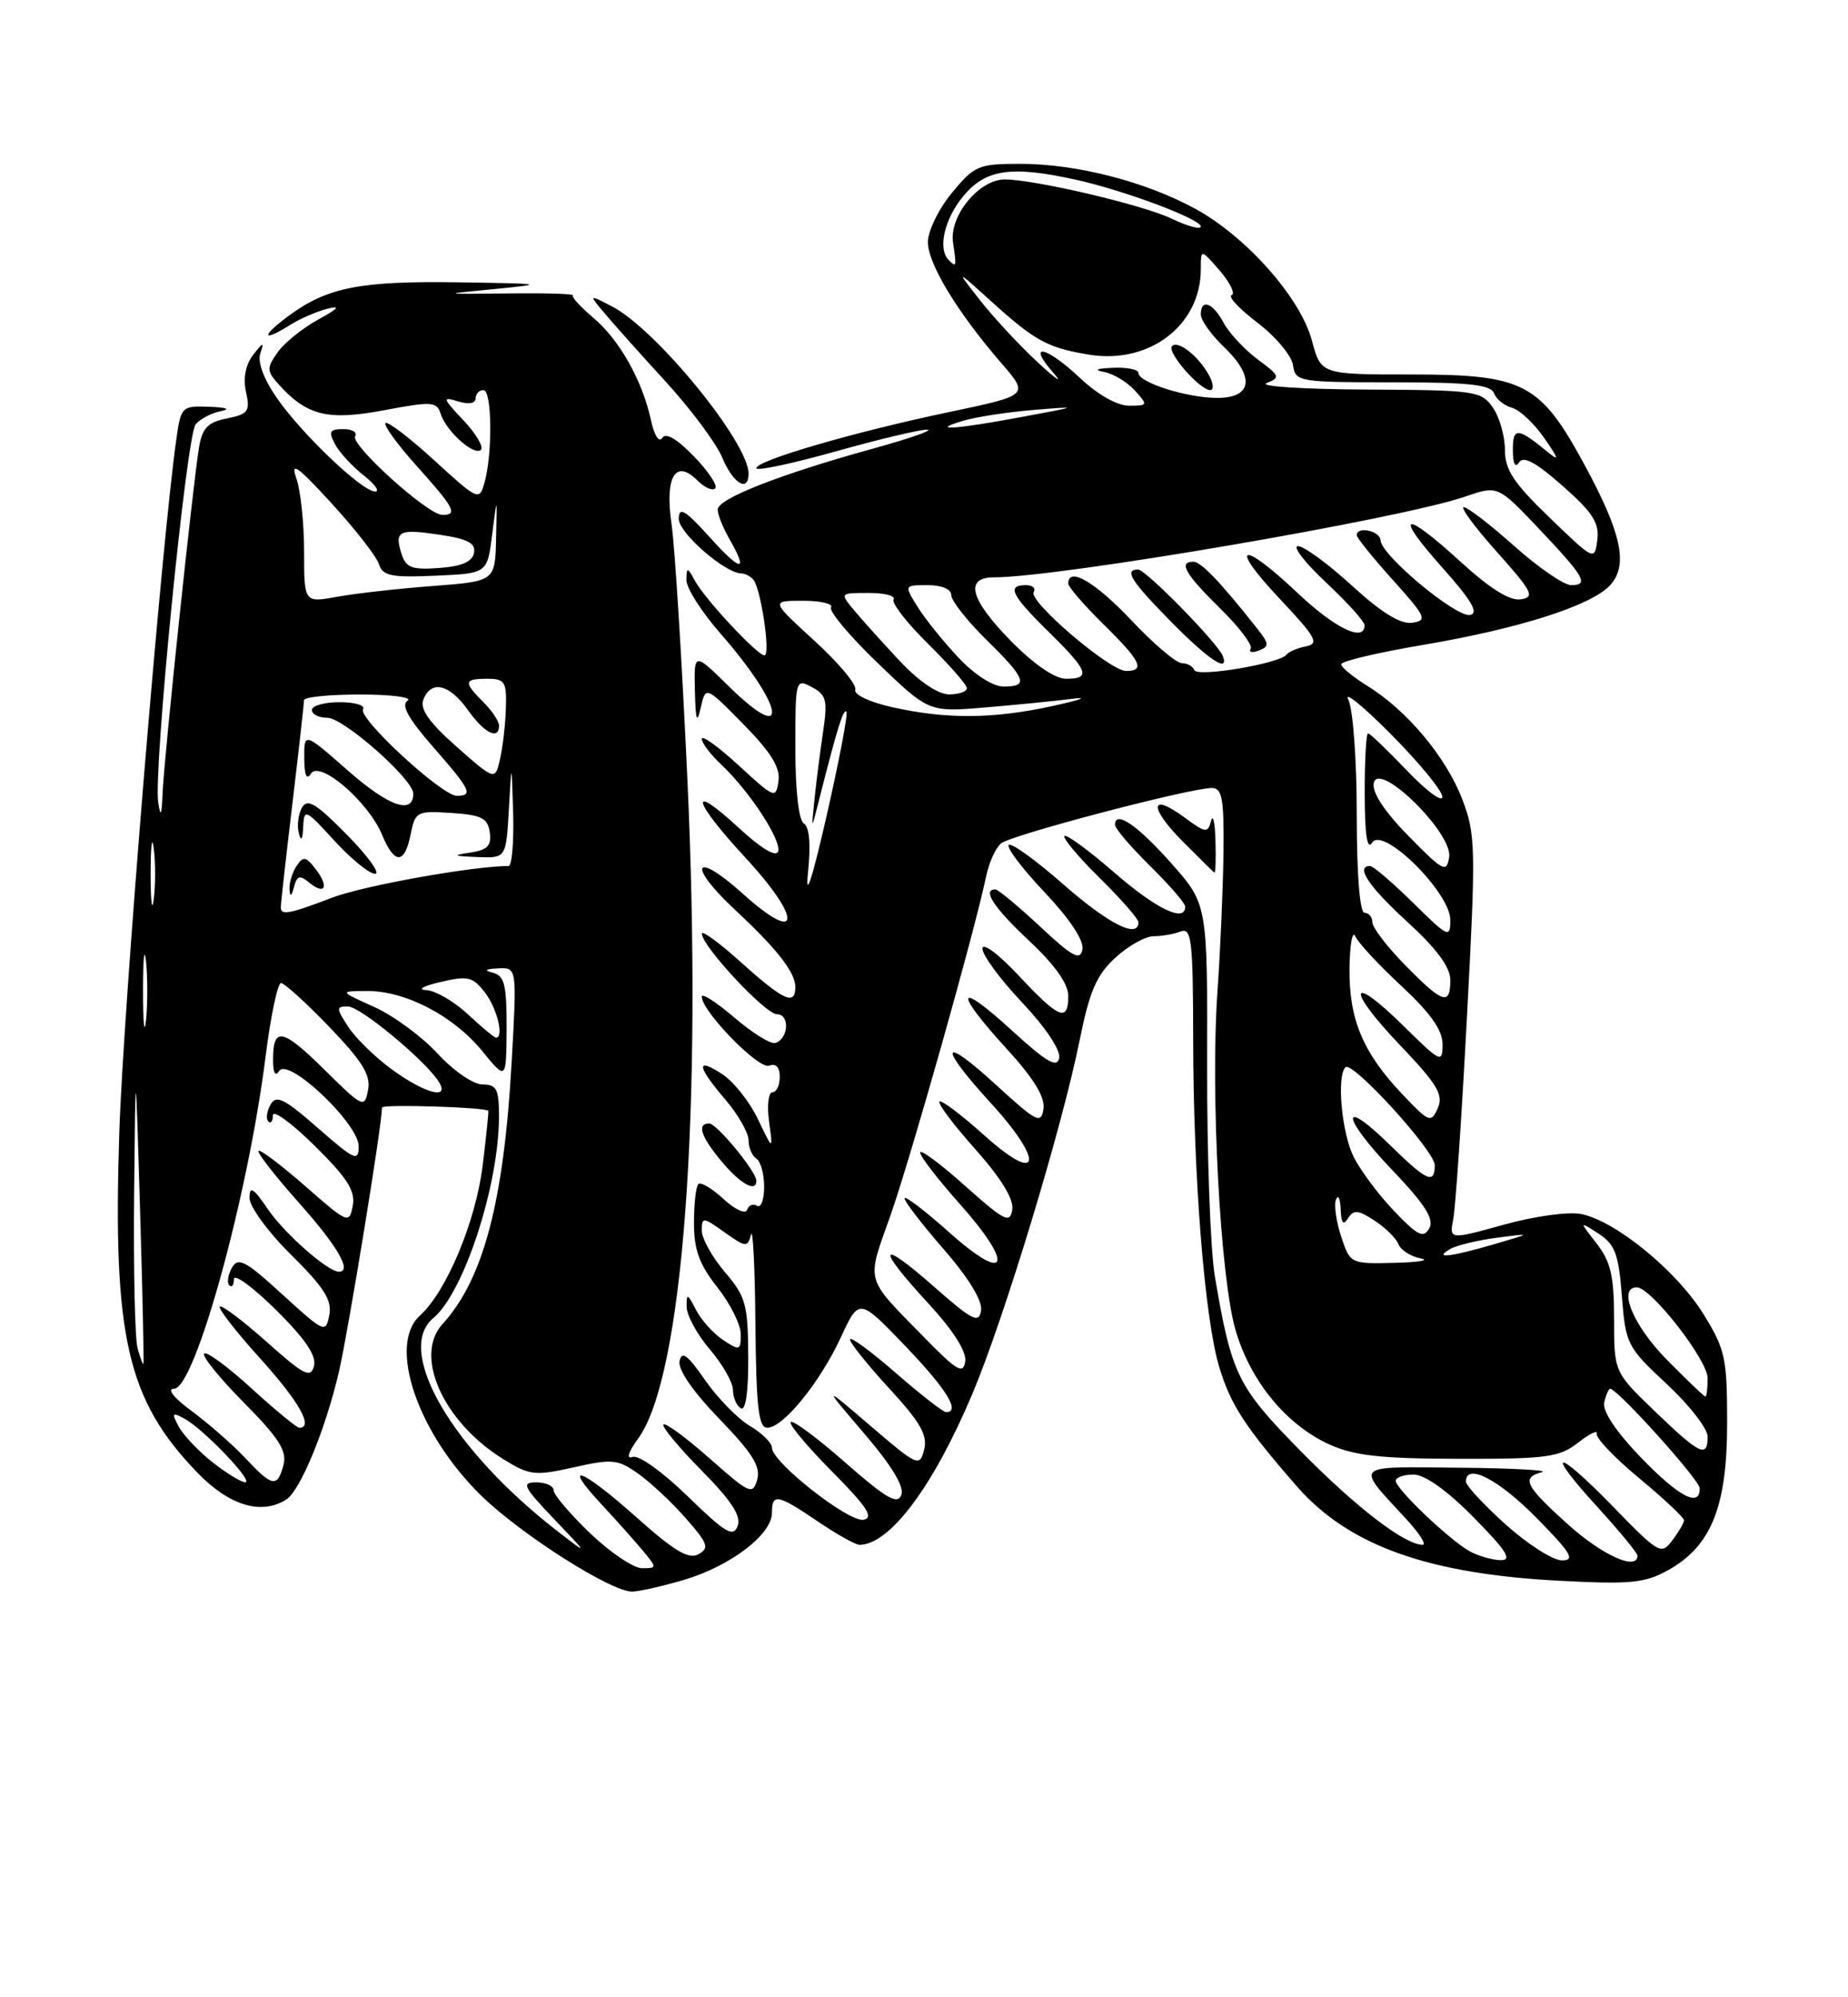 <?xml version="1.0" encoding="UTF-8" standalone="no"?>
<!DOCTYPE svg PUBLIC "-//W3C//DTD SVG 1.1//EN" "http://www.w3.org/Graphics/SVG/1.1/DTD/svg11.dtd" >
<svg xmlns="http://www.w3.org/2000/svg" xmlns:xlink="http://www.w3.org/1999/xlink" version="1.1" viewBox="0 0 237 256">
 <g >
 <path fill="currentColor"
d=" M 87.77 202.48 C 93.71 200.71 99.00 196.67 99.00 193.91 C 99.00 191.37 99.71 191.50 104.90 195.02 C 107.32 196.66 109.71 198.00 110.22 198.00 C 114.11 198.00 119.70 190.52 124.73 178.59 C 128.77 169.02 136.22 144.48 138.45 133.38 C 139.73 127.03 140.62 124.97 143.04 122.75 C 144.68 121.24 146.89 120.00 147.93 120.00 C 148.98 120.00 150.55 119.73 151.42 119.39 C 152.81 118.86 153.00 120.47 153.02 133.14 C 153.04 150.84 154.48 168.95 156.36 175.21 C 157.82 180.05 159.68 182.90 166.33 190.52 C 172.95 198.08 183.08 201.73 200.00 202.61 C 209.14 203.09 210.95 202.91 213.95 201.24 C 219.47 198.16 221.50 193.11 221.50 182.42 C 221.50 174.06 221.26 172.96 218.47 168.44 C 215.06 162.92 207.20 156.49 202.80 155.61 C 201.16 155.28 196.82 155.87 192.87 156.97 C 185.86 158.91 185.86 158.91 186.38 156.21 C 186.67 154.72 187.46 143.09 188.13 130.37 C 189.29 108.68 189.25 106.94 187.54 102.47 C 185.48 97.08 180.46 91.06 175.40 87.94 C 173.53 86.78 172.00 85.52 172.00 85.14 C 172.00 84.75 176.70 83.64 182.45 82.67 C 194.86 80.57 204.14 77.61 206.52 74.98 C 208.84 72.41 207.96 68.32 203.17 59.50 C 197.51 49.09 195.41 48.00 181.06 48.00 C 169.41 48.00 169.41 48.00 168.25 43.66 C 166.79 38.17 159.82 30.31 153.27 26.75 C 146.89 23.27 138.04 21.00 130.86 21.00 C 125.48 21.00 124.97 21.22 122.07 24.73 C 120.38 26.78 119.00 29.62 119.00 31.03 C 119.00 33.81 122.79 40.05 128.45 46.58 C 131.98 50.66 131.98 50.66 121.70 52.82 C 109.54 55.37 97.00 59.02 97.00 60.01 C 97.00 60.40 101.58 59.43 107.17 57.86 C 112.77 56.29 118.06 55.03 118.92 55.07 C 119.79 55.11 116.67 56.20 112.00 57.49 C 100.05 60.78 91.99 63.94 92.04 65.32 C 92.05 65.97 92.71 67.62 93.50 69.00 C 96.03 73.42 95.10 73.37 91.04 68.88 C 87.85 65.35 87.08 64.89 87.05 66.50 C 87.02 68.28 93.01 73.50 95.09 73.50 C 95.50 73.50 96.17 73.83 96.57 74.24 C 97.55 75.21 98.87 84.00 98.04 84.00 C 97.13 84.00 90.47 76.87 89.16 74.50 C 88.15 72.66 88.06 72.65 88.03 74.34 C 88.01 75.35 89.97 78.43 92.39 81.19 C 100.59 90.57 101.43 95.78 93.48 87.98 C 89.00 83.58 89.00 83.58 89.12 88.54 C 89.21 92.37 89.38 92.86 89.87 90.70 C 90.50 87.91 90.50 87.91 95.34 92.83 C 98.89 96.44 100.08 98.37 99.84 100.12 C 99.51 102.41 99.33 102.34 94.75 98.12 C 92.14 95.72 90.00 94.17 90.00 94.70 C 90.00 95.22 91.11 96.69 92.46 97.96 C 96.11 101.39 100.26 107.72 99.79 109.14 C 99.53 109.91 97.58 108.73 94.69 106.06 C 88.22 100.10 88.80 102.59 95.58 109.91 C 102.95 117.87 102.71 121.25 95.25 114.54 C 88.99 108.91 88.06 110.83 94.25 116.60 C 99.67 121.65 102.00 124.63 102.00 126.51 C 102.00 128.93 100.51 128.26 95.11 123.41 C 92.30 120.88 90.00 119.19 90.01 119.66 C 90.02 121.27 98.16 130.00 99.65 130.00 C 101.31 130.00 101.14 133.12 99.45 133.68 C 98.87 133.88 96.51 132.42 94.20 130.44 C 91.89 128.46 90.00 127.25 90.00 127.74 C 90.00 129.62 97.30 137.10 98.63 136.59 C 99.50 136.25 100.00 136.77 100.00 138.03 C 100.00 139.11 99.58 140.00 99.06 140.00 C 98.55 140.00 98.35 141.69 98.63 143.75 C 99.14 147.50 99.14 147.50 97.21 143.46 C 96.15 141.24 94.10 138.64 92.64 137.69 C 89.20 135.43 89.35 136.64 93.04 140.96 C 94.67 142.87 96.00 145.20 96.00 146.15 C 96.00 147.10 96.45 148.16 97.00 148.50 C 97.55 148.84 98.00 150.47 98.00 152.12 C 98.00 153.77 97.59 154.86 97.09 154.55 C 96.58 154.24 96.01 154.47 95.81 155.07 C 95.61 155.66 94.26 155.04 92.79 153.68 C 91.32 152.32 89.87 151.46 89.56 151.77 C 89.25 152.08 89.00 154.33 89.00 156.77 C 89.00 160.20 89.69 162.08 92.00 165.00 C 93.65 167.08 95.00 169.79 95.00 171.02 C 95.00 173.10 94.85 173.15 92.75 171.76 C 91.51 170.95 89.94 169.21 89.26 167.89 C 88.17 165.76 88.03 165.72 88.06 167.50 C 88.07 168.60 89.41 171.06 91.04 172.96 C 92.67 174.87 94.00 177.20 94.00 178.15 C 94.00 179.10 94.45 180.16 95.00 180.50 C 95.63 180.89 95.99 178.44 95.96 173.81 C 95.92 167.19 95.64 166.17 92.96 163.04 C 91.33 161.13 90.00 158.74 90.00 157.72 C 90.00 155.96 90.16 155.98 92.92 157.95 C 95.64 159.88 95.88 159.90 96.31 158.26 C 96.56 157.29 96.82 162.46 96.88 169.75 C 96.98 180.37 97.28 183.00 98.40 183.00 C 100.44 183.00 105.15 177.21 107.84 171.40 C 110.18 166.36 110.18 166.36 116.09 172.51 C 121.40 178.05 123.23 181.00 121.33 181.00 C 120.96 181.00 118.03 178.72 114.83 175.93 C 111.62 173.14 109.00 171.23 109.01 171.68 C 109.01 172.13 111.28 174.96 114.06 177.98 C 118.04 182.30 118.98 183.95 118.52 185.79 C 117.95 188.05 117.71 187.95 111.71 182.82 C 105.50 177.50 105.50 177.50 110.85 183.76 C 114.38 187.88 116.00 190.56 115.59 191.62 C 115.10 192.90 113.65 192.06 108.44 187.49 C 104.85 184.33 101.68 181.98 101.41 182.26 C 101.13 182.54 103.51 185.39 106.70 188.60 C 111.18 193.11 112.10 194.52 110.76 194.79 C 108.88 195.17 99.00 187.42 99.00 185.56 C 99.00 184.94 97.72 183.68 96.16 182.76 C 94.60 181.83 92.02 179.19 90.41 176.87 C 88.18 173.65 87.42 173.09 87.15 174.46 C 86.94 175.57 88.88 178.38 92.26 181.87 C 96.49 186.24 97.58 187.98 97.11 189.65 C 96.54 191.65 96.14 191.47 91.03 186.95 C 88.02 184.29 85.34 182.32 85.09 182.58 C 84.83 182.84 87.02 185.48 89.95 188.45 C 93.83 192.38 95.09 194.32 94.60 195.60 C 94.03 197.08 93.02 196.48 88.21 191.80 C 84.99 188.66 81.90 186.45 81.13 186.74 C 80.28 187.05 80.56 186.15 81.85 184.37 C 87.59 176.50 90.12 142.59 88.15 99.74 C 87.46 84.76 86.55 70.13 86.13 67.23 C 85.23 61.12 86.62 58.76 89.44 61.58 C 90.35 62.49 91.38 62.95 91.73 62.60 C 92.08 62.26 90.84 60.40 88.99 58.49 C 86.80 56.23 85.37 55.40 84.92 56.14 C 84.52 56.77 83.90 55.79 83.49 53.88 C 82.39 48.79 79.44 43.55 76.10 40.74 C 74.46 39.35 73.27 38.06 73.47 37.86 C 73.67 37.66 69.94 37.55 65.17 37.61 C 56.50 37.71 56.50 37.71 63.50 37.04 C 70.06 36.40 69.77 36.35 59.00 36.19 C 46.18 35.99 42.00 36.81 37.01 40.49 C 33.39 43.16 33.58 43.94 37.29 41.60 C 38.50 40.84 40.62 39.92 42.00 39.57 C 43.75 39.13 43.40 39.54 40.81 40.96 C 38.78 42.07 36.43 43.97 35.58 45.19 C 34.18 47.19 34.20 47.56 35.77 49.30 C 39.38 53.29 42.04 53.94 49.27 52.58 C 55.37 51.43 56.02 51.47 56.51 53.03 C 57.22 55.28 60.83 58.50 61.68 57.65 C 62.05 57.28 61.04 55.58 59.43 53.87 C 56.74 51.01 56.68 50.82 58.75 51.45 C 60.11 51.86 61.00 51.71 61.00 51.07 C 61.00 50.48 61.45 50.00 62.00 50.00 C 63.10 50.00 63.19 58.11 62.13 61.89 C 61.48 64.21 61.31 64.14 55.70 59.01 C 52.53 56.11 49.71 53.96 49.44 54.23 C 49.17 54.50 50.98 56.99 53.47 59.76 C 58.28 65.11 58.75 66.00 56.73 66.00 C 54.87 66.00 44.89 56.99 45.55 55.92 C 45.86 55.41 45.18 55.00 44.02 55.00 C 42.27 55.00 42.10 55.31 42.96 56.92 C 43.52 57.98 45.18 59.78 46.63 60.92 C 48.08 62.07 48.75 63.00 48.11 63.00 C 46.45 63.00 38.74 55.67 35.51 51.02 C 33.81 48.57 33.00 46.38 33.39 45.28 C 33.90 43.79 33.75 43.83 32.47 45.48 C 31.49 46.75 31.16 48.46 31.55 50.24 C 32.10 52.72 31.84 53.08 29.10 53.63 C 26.64 54.12 25.94 54.85 25.52 57.37 C 24.74 62.06 21.02 97.30 20.85 101.68 C 20.74 104.53 20.60 104.83 20.29 102.85 C 19.66 98.72 23.91 55.81 25.09 54.39 C 25.67 53.69 27.13 52.93 28.32 52.70 C 29.63 52.44 29.05 52.22 26.86 52.14 C 23.32 52.00 23.21 52.11 22.62 56.25 C 20.75 69.31 15.82 129.20 15.30 145.15 C 14.45 171.37 16.30 179.42 25.31 188.75 C 29.40 192.98 33.52 194.23 36.71 192.20 C 38.52 191.05 41.76 183.18 43.48 175.76 C 44.68 170.55 48.97 144.32 48.99 141.95 C 49.00 141.51 62.20 141.91 62.62 142.37 C 62.69 142.44 62.36 145.63 61.89 149.46 C 61.00 156.60 57.25 165.56 53.84 168.64 C 49.67 172.42 53.60 183.83 61.81 191.79 C 66.94 196.75 78.35 204.00 81.05 204.00 C 81.92 204.00 84.95 203.31 87.77 202.48 Z  M 97.00 151.34 C 97.00 150.16 91.92 144.00 90.95 144.00 C 89.32 144.00 89.90 145.72 92.59 148.92 C 94.99 151.78 97.00 152.88 97.00 151.34 Z  M 96.00 60.70 C 96.00 56.71 84.15 42.21 78.50 39.28 C 75.50 37.73 75.50 37.73 77.50 40.11 C 78.60 41.43 82.14 45.39 85.37 48.91 C 88.60 52.44 91.87 56.83 92.63 58.66 C 94.02 61.99 96.00 63.18 96.00 60.70 Z  M 75.68 196.52 C 73.11 194.05 71.00 191.58 71.00 191.02 C 71.00 190.46 70.01 190.00 68.79 190.00 C 66.83 190.00 67.09 190.53 71.04 194.68 C 75.50 199.35 75.50 199.35 71.50 196.26 C 57.97 185.79 50.57 173.10 55.57 168.94 C 59.47 165.71 63.95 152.01 63.99 143.25 C 64.00 139.58 63.71 139.00 61.88 139.00 C 60.70 139.00 58.17 137.26 56.13 135.05 C 54.14 132.88 50.48 130.19 48.00 129.07 C 43.50 127.04 43.50 127.04 47.06 127.02 C 51.99 126.99 58.16 130.20 61.84 134.71 C 64.93 138.50 64.93 138.50 64.97 131.82 C 64.99 126.29 64.70 125.07 63.25 124.69 C 62.01 124.37 62.21 124.20 63.90 124.12 C 66.30 124.00 66.30 124.00 65.61 136.25 C 64.61 154.06 61.98 163.98 56.75 169.71 C 53.02 173.79 56.85 182.27 64.57 187.04 C 67.92 189.11 68.58 189.19 73.59 188.07 C 78.54 186.96 79.23 187.03 81.88 188.91 C 83.47 190.04 86.22 192.62 87.99 194.64 C 90.79 197.83 91.00 198.42 89.58 199.21 C 88.34 199.91 86.50 198.82 81.73 194.57 C 74.63 188.23 71.88 187.16 77.08 192.75 C 79.00 194.81 81.41 197.51 82.44 198.75 C 84.27 200.96 84.27 201.00 82.33 201.00 C 81.25 201.00 78.25 198.98 75.68 196.52 Z  M 188.50 198.84 C 185.92 197.42 179.00 190.83 179.00 189.80 C 179.00 189.36 180.03 189.00 181.28 189.00 C 182.73 189.00 185.57 191.02 189.00 194.50 C 193.20 198.76 193.99 199.99 192.47 199.97 C 191.38 199.95 189.60 199.44 188.50 198.84 Z  M 193.11 195.41 C 190.30 192.88 188.00 190.41 188.00 189.91 C 188.00 187.46 192.12 189.56 197.00 194.50 C 201.49 199.04 202.06 200.00 200.32 200.00 C 199.16 200.00 195.92 197.93 193.11 195.41 Z  M 201.11 195.41 C 195.58 190.44 195.06 189.39 197.75 188.69 C 198.71 188.44 193.93 188.18 187.13 188.12 C 173.32 187.99 173.76 187.56 180.39 194.75 C 182.04 196.54 182.97 198.00 182.45 198.00 C 180.14 197.99 173.91 193.20 166.81 185.99 C 158.69 177.74 157.95 176.23 155.80 163.59 C 155.23 160.24 154.79 148.14 154.81 136.70 C 154.86 115.90 154.86 115.90 150.26 110.70 C 145.91 105.79 143.00 103.79 143.00 105.72 C 143.00 106.19 145.03 108.57 147.50 111.00 C 149.97 113.43 152.00 115.77 152.00 116.21 C 152.00 118.30 148.28 116.51 142.91 111.84 C 139.65 109.01 136.77 106.90 136.51 107.15 C 136.26 107.41 138.29 109.83 141.02 112.52 C 143.76 115.22 146.00 117.78 146.00 118.21 C 146.00 120.37 142.16 118.43 136.38 113.36 C 132.84 110.25 129.69 107.98 129.37 108.30 C 129.04 108.62 131.12 111.36 133.98 114.38 C 137.20 117.79 139.04 120.56 138.82 121.69 C 138.53 123.18 137.55 122.65 133.38 118.75 C 130.58 116.14 128.00 114.00 127.65 114.00 C 125.91 114.00 127.47 116.36 132.00 120.60 C 135.27 123.66 137.00 126.09 137.00 127.64 C 137.00 131.07 135.83 130.59 130.64 125.04 C 128.00 122.23 126.00 120.74 126.00 121.60 C 126.00 122.44 128.29 125.54 131.09 128.50 C 134.06 131.64 136.03 134.59 135.84 135.59 C 135.57 136.94 134.25 136.17 129.75 132.06 C 122.64 125.56 122.24 126.92 129.07 134.39 C 132.57 138.21 134.05 140.62 133.82 142.13 C 133.53 144.12 132.97 143.84 127.75 139.06 C 120.64 132.55 120.24 133.92 127.08 141.39 C 134.04 149.01 133.41 151.98 126.21 145.50 C 123.30 142.89 120.72 140.95 120.48 141.19 C 120.23 141.44 122.31 144.19 125.09 147.31 C 128.40 151.03 130.03 153.69 129.82 155.05 C 129.54 156.87 128.83 156.51 123.75 151.98 C 120.59 149.15 118.00 147.24 118.00 147.72 C 118.00 148.20 120.28 151.16 123.07 154.29 C 130.16 162.24 129.28 164.69 121.75 157.97 C 118.59 155.15 116.00 153.18 116.00 153.59 C 116.00 154.01 118.28 156.97 121.07 160.17 C 124.25 163.83 126.02 166.74 125.82 167.98 C 125.54 169.68 124.71 169.25 119.75 164.89 C 112.66 158.65 112.29 159.74 119.04 167.04 C 122.24 170.51 123.97 173.22 123.79 174.50 C 123.54 176.19 122.73 175.72 118.50 171.39 C 110.84 163.57 111.10 164.51 114.19 155.81 C 116.78 148.48 125.01 119.34 126.47 112.32 C 126.83 110.57 127.69 108.67 128.38 108.10 C 129.68 107.02 152.60 101.00 155.41 101.00 C 156.74 101.00 156.98 102.33 156.91 109.25 C 156.85 113.79 156.51 121.78 156.14 127.00 C 155.22 139.94 156.48 163.69 158.45 170.47 C 160.35 177.02 164.95 182.62 170.49 185.14 C 173.68 186.58 177.08 186.96 187.12 186.98 C 198.43 187.00 200.00 186.78 202.40 184.90 C 203.87 183.75 204.94 183.24 204.78 183.77 C 204.63 184.30 207.09 186.88 210.25 189.49 C 213.41 192.11 215.99 194.53 215.97 194.87 C 215.95 195.22 215.27 196.38 214.46 197.45 C 213.05 199.32 212.73 199.14 206.89 193.13 C 199.46 185.49 197.95 185.60 204.96 193.26 C 207.73 196.30 210.00 199.05 210.00 199.39 C 210.00 201.38 205.51 199.36 201.11 195.41 Z  M 155.88 107.75 C 155.82 105.41 155.56 104.28 155.31 105.23 C 154.90 106.81 154.61 106.77 151.94 104.80 C 147.48 101.50 147.29 103.42 151.63 107.80 C 153.76 109.95 155.61 111.77 155.75 111.85 C 155.89 111.93 155.95 110.09 155.88 107.75 Z  M 210.38 186.75 C 207.22 183.46 205.48 180.85 205.74 179.75 C 205.96 178.79 206.30 178.00 206.49 178.00 C 207.44 178.00 217.96 189.68 217.98 190.75 C 218.02 193.29 215.30 191.86 210.38 186.75 Z  M 27.24 187.41 C 25.45 186.00 23.51 183.95 22.92 182.85 C 21.98 181.09 22.07 180.97 23.67 181.84 C 26.13 183.18 32.64 190.00 31.45 189.99 C 30.93 189.98 29.03 188.82 27.24 187.41 Z  M 31.44 186.87 C 29.82 185.15 26.74 182.45 24.60 180.87 C 22.28 179.17 21.36 178.00 22.32 178.00 C 25.00 178.00 31.81 153.33 34.05 135.48 C 34.71 130.27 35.60 126.00 36.04 126.00 C 36.47 126.00 39.27 128.54 42.25 131.64 C 46.51 136.07 47.57 137.80 47.20 139.72 C 46.75 142.08 46.55 141.99 41.56 137.06 C 36.19 131.76 34.99 131.55 35.02 135.92 C 35.02 137.54 35.32 138.04 35.81 137.27 C 36.96 135.46 46.00 144.02 46.00 146.92 C 46.00 148.94 45.49 148.71 40.78 144.59 C 36.43 140.78 35.42 140.29 34.69 141.59 C 34.21 142.45 34.08 143.42 34.41 143.74 C 34.73 144.07 35.00 143.71 35.00 142.95 C 35.00 142.19 37.41 143.95 40.35 146.85 C 44.56 151.01 45.60 152.65 45.24 154.55 C 44.79 156.90 44.62 156.83 39.16 152.04 C 36.07 149.34 33.37 147.30 33.15 147.51 C 32.94 147.73 35.29 150.74 38.37 154.20 C 43.30 159.73 45.19 163.00 43.46 163.00 C 42.05 163.00 36.51 158.13 34.38 155.02 C 32.48 152.23 32.00 151.94 32.00 153.55 C 32.00 154.66 34.40 157.94 37.35 160.85 C 41.57 165.02 42.60 166.64 42.23 168.56 C 41.78 170.91 41.60 170.83 36.22 165.92 C 31.46 161.56 30.54 161.08 29.74 162.50 C 29.23 163.41 29.08 164.42 29.41 164.74 C 29.73 165.07 30.00 164.71 30.00 163.95 C 30.00 163.19 32.42 164.96 35.38 167.88 C 39.15 171.61 40.61 173.76 40.27 175.08 C 39.84 176.70 39.01 176.28 34.21 172.00 C 31.14 169.27 28.44 167.23 28.19 167.47 C 27.95 167.71 30.28 170.71 33.38 174.13 C 38.34 179.62 40.26 183.00 38.39 183.00 C 38.05 183.00 35.30 180.73 32.26 177.96 C 29.23 175.19 26.49 173.17 26.18 173.49 C 25.87 173.80 28.16 176.63 31.28 179.78 C 35.77 184.32 36.82 185.97 36.36 187.75 C 35.58 190.71 34.93 190.60 31.44 186.87 Z  M 212.25 180.91 C 207.00 175.86 207.00 175.86 207.00 169.06 C 207.00 163.55 206.58 161.73 204.76 159.38 C 202.51 156.50 202.51 156.50 205.01 158.12 C 207.12 159.49 207.58 160.70 208.00 166.12 C 208.48 172.30 208.67 172.66 213.75 177.39 C 216.64 180.07 219.00 183.11 219.00 184.14 C 219.00 186.92 218.01 186.45 212.25 180.91 Z  M 213.71 174.22 C 209.44 169.88 207.43 165.00 209.92 165.00 C 211.73 165.00 219.00 174.32 219.00 176.64 C 219.00 177.94 218.87 179.00 218.71 179.00 C 218.55 179.00 216.30 176.85 213.71 174.22 Z  M 17.64 172.79 C 17.30 171.53 17.11 162.62 17.20 153.00 C 17.38 135.50 17.38 135.50 17.96 155.00 C 18.28 165.72 18.47 174.63 18.40 174.79 C 18.32 174.95 17.98 174.05 17.64 172.79 Z  M 172.00 158.49 C 171.36 156.56 171.06 154.42 171.34 153.74 C 171.62 153.06 171.88 153.62 171.94 155.00 C 172.00 156.80 172.27 157.12 172.89 156.14 C 173.60 155.02 174.19 155.08 176.29 156.45 C 177.69 157.37 179.07 158.73 179.35 159.48 C 179.64 160.23 180.92 161.04 182.19 161.29 C 183.46 161.53 181.95 161.79 178.83 161.86 C 173.19 162.00 173.15 161.98 172.00 158.49 Z  M 186.00 160.08 C 186.82 159.61 189.53 158.96 192.00 158.64 C 196.50 158.05 196.50 158.05 191.50 159.51 C 185.89 161.14 183.76 161.36 186.00 160.08 Z  M 178.82 155.25 C 176.84 153.19 174.50 150.06 173.61 148.30 C 172.07 145.24 171.40 137.94 172.55 136.79 C 173.42 135.92 184.00 147.51 184.00 149.34 C 184.00 151.85 182.98 151.39 178.31 146.81 C 171.83 140.45 171.96 143.06 178.47 149.88 C 182.77 154.39 183.96 156.25 183.30 157.44 C 182.56 158.75 181.83 158.40 178.82 155.25 Z  M 179.88 140.29 C 174.80 134.95 172.99 130.65 173.07 124.10 C 173.11 121.02 173.45 119.18 173.82 120.02 C 174.19 120.85 176.86 123.72 179.75 126.40 C 183.46 129.85 185.00 132.03 185.00 133.85 C 185.00 136.31 184.77 136.20 180.02 131.52 C 172.99 124.59 172.57 126.65 179.54 133.95 C 184.35 138.99 185.15 140.34 184.39 142.04 C 183.53 143.97 183.29 143.88 179.88 140.29 Z  M 50.36 137.15 C 48.19 135.58 45.64 133.10 44.69 131.65 C 43.09 129.21 43.09 129.00 44.62 129.00 C 46.21 129.00 54.65 136.00 56.30 138.70 C 57.70 140.99 54.51 140.15 50.36 137.15 Z  M 18.34 127.00 C 18.34 122.88 18.51 121.19 18.73 123.25 C 18.94 125.31 18.94 128.69 18.73 130.75 C 18.51 132.81 18.34 131.12 18.34 127.00 Z  M 60.00 130.00 C 58.23 128.35 55.82 126.95 54.64 126.90 C 53.46 126.84 54.29 126.38 56.47 125.87 C 60.02 125.04 60.63 125.19 62.20 127.22 C 63.75 129.24 64.67 133.00 63.61 133.00 C 63.39 133.00 61.77 131.65 60.00 130.00 Z  M 180.21 123.71 C 177.89 121.35 176.00 118.88 176.00 118.21 C 176.00 117.55 175.55 117.00 175.00 117.00 C 174.39 117.00 174.00 112.14 174.00 104.43 C 174.00 97.44 173.52 90.90 172.92 89.68 C 172.32 88.48 174.80 90.49 178.42 94.14 C 182.04 97.79 184.99 101.39 184.98 102.14 C 184.96 102.89 182.91 101.36 180.42 98.75 C 177.93 96.14 175.69 94.00 175.45 94.00 C 175.20 94.00 175.01 97.49 175.02 101.75 C 175.03 107.01 175.33 109.02 175.98 108.00 C 177.34 105.84 186.00 114.40 186.00 117.92 C 186.00 120.29 185.73 120.16 181.22 115.71 C 178.58 113.12 176.11 111.00 175.72 111.00 C 173.77 111.00 175.53 113.63 180.50 118.17 C 184.24 121.59 186.00 123.97 186.00 125.60 C 186.00 128.95 185.04 128.63 180.21 123.71 Z  M 19.32 112.00 C 19.32 108.42 19.50 106.96 19.72 108.75 C 19.95 110.54 19.95 113.46 19.72 115.25 C 19.50 117.04 19.32 115.58 19.32 112.00 Z  M 36.01 116.25 C 36.01 115.84 36.68 109.88 37.50 103.00 C 38.32 96.12 38.99 90.16 38.99 89.75 C 39.00 89.34 42.26 89.01 46.25 89.02 C 50.24 89.02 52.95 89.38 52.27 89.81 C 51.40 90.36 52.35 92.08 55.52 95.71 C 60.37 101.25 60.74 102.00 58.58 102.00 C 56.66 102.00 45.86 92.03 46.56 90.90 C 46.87 90.41 45.52 90.00 43.56 90.00 C 41.60 90.00 40.00 90.45 40.00 91.00 C 40.00 91.55 40.89 92.00 41.98 92.00 C 44.06 92.00 53.00 99.89 53.00 101.72 C 53.00 104.46 49.87 103.37 44.68 98.82 C 39.00 93.83 39.00 93.83 39.02 97.17 C 39.03 99.38 39.32 100.05 39.88 99.16 C 41.00 97.39 47.24 102.75 49.00 107.00 C 50.59 110.83 51.89 110.82 52.66 106.95 C 53.25 104.02 53.45 103.91 57.88 104.20 C 61.75 104.45 62.55 104.85 62.81 106.68 C 63.05 108.40 62.53 108.94 60.31 109.28 C 57.95 109.63 58.09 109.72 61.20 109.85 C 64.90 110.00 64.90 110.00 65.26 103.75 C 65.61 97.50 65.61 97.50 65.81 104.25 C 65.91 107.96 65.65 111.00 65.22 111.00 C 60.69 111.00 46.68 113.51 42.64 115.04 C 37.00 117.19 36.00 117.37 36.01 116.25 Z  M 39.61 113.09 C 41.66 114.79 42.25 113.71 40.51 111.43 C 39.23 109.76 38.90 109.70 38.03 111.00 C 37.48 111.83 37.08 113.17 37.13 114.00 C 37.20 115.01 37.38 114.91 37.70 113.70 C 38.07 112.25 38.45 112.13 39.61 113.09 Z  M 44.50 107.00 C 40.51 102.95 39.42 102.29 38.72 103.53 C 38.25 104.37 38.07 105.84 38.32 106.78 C 38.61 107.91 38.81 107.64 38.88 106.00 C 39.00 103.61 39.16 103.68 42.88 107.75 C 45.02 110.09 47.37 112.00 48.10 112.00 C 48.83 112.00 47.21 109.75 44.50 107.00 Z  M 103.62 111.87 C 103.99 108.26 103.81 106.00 103.10 105.56 C 102.43 105.15 102.00 101.36 102.00 95.91 C 102.00 87.07 102.03 86.95 104.12 88.07 C 105.99 89.07 106.16 89.75 105.55 93.85 C 105.17 96.41 104.67 100.30 104.45 102.50 C 104.04 106.50 104.04 106.50 105.05 102.50 C 107.38 93.31 108.15 90.82 108.55 91.22 C 108.78 91.44 107.63 97.45 106.01 104.57 C 104.14 112.74 103.26 115.43 103.62 111.87 Z  M 180.65 107.17 C 177.54 104.00 175.94 101.57 176.18 100.37 C 176.76 97.41 186.32 106.77 185.85 109.84 C 185.53 111.92 185.11 111.71 180.65 107.17 Z  M 58.57 95.72 C 55.05 92.61 53.83 90.89 54.29 89.69 C 55.27 87.12 57.62 87.66 60.00 91.00 C 62.12 93.98 64.00 94.92 64.00 93.00 C 64.00 92.45 63.10 91.10 62.00 90.00 C 59.41 87.41 59.48 87.00 62.50 87.00 C 64.74 87.00 64.99 87.39 64.88 90.75 C 64.82 92.81 64.48 95.75 64.13 97.28 C 63.50 100.06 63.50 100.06 58.57 95.72 Z  M 114.41 90.64 C 111.48 89.98 109.47 89.03 109.69 88.39 C 109.90 87.77 107.55 84.96 104.46 82.14 C 98.84 77.00 98.84 77.00 102.98 77.00 C 105.26 77.00 106.88 77.39 106.58 77.86 C 106.29 78.34 108.99 81.55 112.58 85.00 C 119.12 91.28 119.12 91.28 126.31 90.68 C 130.26 90.35 135.30 89.85 137.50 89.57 C 139.70 89.30 138.57 89.71 135.00 90.49 C 127.34 92.16 121.41 92.20 114.41 90.64 Z  M 115.42 84.75 C 113.23 82.41 110.59 79.49 109.56 78.25 C 107.69 76.00 107.69 76.00 111.40 76.00 C 113.45 76.00 114.89 76.37 114.60 76.83 C 114.32 77.29 116.32 79.86 119.04 82.54 C 121.77 85.23 124.00 87.78 124.00 88.21 C 124.00 88.65 122.97 89.00 121.71 89.00 C 120.30 89.00 117.87 87.35 115.42 84.75 Z  M 122.88 84.25 C 120.94 82.19 118.59 79.26 117.66 77.75 C 115.95 75.00 115.95 75.00 118.98 75.00 C 120.78 75.00 122.00 75.52 122.00 76.29 C 122.00 77.00 124.03 79.57 126.50 82.00 C 131.60 87.01 131.97 88.00 128.70 88.00 C 127.34 88.00 124.97 86.47 122.88 84.25 Z  M 129.71 82.22 C 124.40 76.83 123.64 74.00 127.48 74.00 C 135.81 74.00 179.62 66.50 187.84 63.67 C 192.08 62.21 192.08 62.21 197.29 67.69 C 203.23 73.96 203.83 75.00 201.49 75.00 C 200.57 75.00 197.30 72.75 194.21 70.00 C 191.13 67.25 188.20 65.00 187.72 65.00 C 187.24 65.00 189.15 67.59 191.98 70.75 C 196.54 75.86 196.88 76.54 195.03 76.82 C 193.64 77.04 191.09 75.45 187.39 72.07 C 179.95 65.27 178.63 65.64 184.97 72.75 C 188.72 76.94 189.68 78.59 188.54 78.82 C 186.77 79.19 177.11 71.16 177.05 69.25 C 177.00 68.04 174.00 67.40 174.00 68.60 C 174.00 68.93 176.09 71.52 178.64 74.35 C 182.88 79.06 183.09 79.53 181.11 79.82 C 179.63 80.04 177.18 78.54 173.39 75.07 C 170.34 72.28 167.22 70.00 166.46 70.00 C 165.71 70.00 167.32 72.09 170.04 74.64 C 172.77 77.19 175.00 79.66 175.00 80.14 C 175.00 82.37 171.21 80.54 166.41 76.00 C 159.16 69.15 157.47 69.68 164.10 76.73 C 168.77 81.68 169.23 82.50 167.50 82.84 C 166.40 83.06 165.28 83.53 165.00 83.90 C 164.14 85.05 153.52 86.84 153.17 85.89 C 152.98 85.40 152.26 85.00 151.56 85.00 C 150.86 85.00 147.95 82.53 145.09 79.50 C 140.44 74.58 137.00 72.58 137.00 74.79 C 137.00 75.23 139.03 77.57 141.50 80.00 C 146.32 84.73 146.93 86.00 144.41 86.00 C 142.34 86.00 131.85 77.05 132.57 75.89 C 132.87 75.40 132.42 75.00 131.56 75.00 C 129.07 75.00 129.70 76.29 134.50 81.00 C 139.60 86.00 139.96 87.00 136.71 87.00 C 135.30 87.00 132.61 85.16 129.71 82.22 Z  M 156.83 84.10 C 156.23 82.48 146.95 73.00 145.96 73.00 C 144.11 73.00 145.05 74.48 150.22 79.72 C 155.01 84.58 157.66 86.33 156.83 84.10 Z  M 161.24 80.58 C 156.59 74.68 154.03 72.00 153.06 72.00 C 151.09 72.00 151.98 73.56 156.46 77.96 C 158.91 80.36 160.68 82.70 160.40 83.15 C 160.12 83.61 160.59 83.71 161.44 83.38 C 162.80 82.86 162.78 82.53 161.24 80.58 Z  M 39.00 70.69 C 39.00 67.08 38.55 62.86 38.01 61.32 C 37.22 59.08 38.14 59.73 42.51 64.50 C 45.54 67.80 48.27 71.31 48.59 72.29 C 49.08 73.82 50.14 74.04 55.83 73.79 C 62.50 73.50 62.50 73.50 63.12 68.50 C 63.75 63.50 63.75 63.50 63.62 69.00 C 63.50 74.50 63.50 74.50 55.50 75.11 C 51.10 75.44 45.59 76.06 43.25 76.49 C 39.00 77.26 39.00 77.26 39.00 70.69 Z  M 51.49 70.98 C 50.56 68.03 51.14 67.75 56.46 68.55 C 60.00 69.08 61.03 69.63 60.79 70.87 C 60.58 72.00 59.21 72.59 56.33 72.80 C 52.82 73.06 52.06 72.77 51.49 70.98 Z  M 198.75 66.37 C 194.11 61.90 193.00 60.22 193.00 57.64 C 193.00 55.88 192.30 53.44 191.44 52.22 C 189.96 50.10 189.20 50.00 175.19 49.93 C 167.11 49.89 161.37 49.52 162.44 49.10 C 164.23 48.40 164.14 48.16 161.30 46.07 C 159.61 44.81 157.65 42.71 156.94 41.40 C 155.55 38.79 154.00 38.22 154.00 40.31 C 154.00 41.04 155.32 42.89 156.93 44.43 C 160.97 48.30 160.63 51.00 156.11 51.00 C 152.23 51.00 146.00 49.03 146.00 47.80 C 146.00 47.36 144.54 47.06 142.75 47.14 C 140.59 47.23 140.22 47.41 141.65 47.69 C 142.83 47.92 144.58 48.99 145.55 50.06 C 147.25 51.93 147.22 52.00 144.79 52.00 C 143.29 52.00 140.78 50.59 138.57 48.50 C 134.17 44.35 131.60 43.80 135.06 47.75 C 136.39 49.26 135.53 48.70 133.15 46.50 C 130.77 44.30 127.42 40.70 125.70 38.50 C 122.56 34.50 122.56 34.50 127.14 38.64 C 132.72 43.69 134.35 44.58 139.62 45.45 C 147.39 46.74 154.00 41.70 154.00 34.49 C 154.00 31.89 154.00 31.89 156.43 34.69 C 157.76 36.24 158.45 37.65 157.95 37.83 C 157.45 38.01 158.95 39.60 161.27 41.37 C 163.60 43.14 165.64 45.58 165.82 46.79 C 166.13 48.93 166.52 49.00 178.60 49.00 C 188.37 49.00 191.18 49.30 191.60 50.40 C 191.90 51.17 192.93 52.01 193.90 52.26 C 194.87 52.52 196.73 54.25 198.02 56.11 C 199.93 58.85 200.01 59.20 198.44 57.90 C 194.64 54.77 194.00 54.74 194.02 57.69 C 194.02 59.43 194.33 60.03 194.81 59.27 C 195.37 58.39 196.97 59.25 200.39 62.27 C 204.27 65.69 205.12 67.02 204.85 69.21 C 204.50 71.89 204.46 71.87 198.75 66.37 Z  M 155.09 48.17 C 153.76 45.69 151.10 43.57 150.31 44.36 C 149.58 45.08 153.86 50.00 155.21 50.00 C 155.68 50.00 155.63 49.18 155.09 48.17 Z  M 123.49 53.94 C 125.13 53.45 129.18 52.82 132.49 52.55 C 138.46 52.06 138.45 52.07 131.00 53.45 C 122.49 55.04 119.06 55.26 123.49 53.94 Z  M 121.67 33.33 C 120.22 31.89 121.13 28.00 123.59 25.08 C 126.46 21.67 129.71 21.21 138.00 23.04 C 144.22 24.42 154.00 28.08 154.00 29.03 C 154.00 29.46 152.31 29.01 150.25 28.02 C 146.58 26.26 132.68 23.00 128.85 23.00 C 125.57 23.00 121.73 27.67 122.22 31.06 C 122.69 34.24 122.67 34.33 121.67 33.33 Z "/>
</g>
</svg>